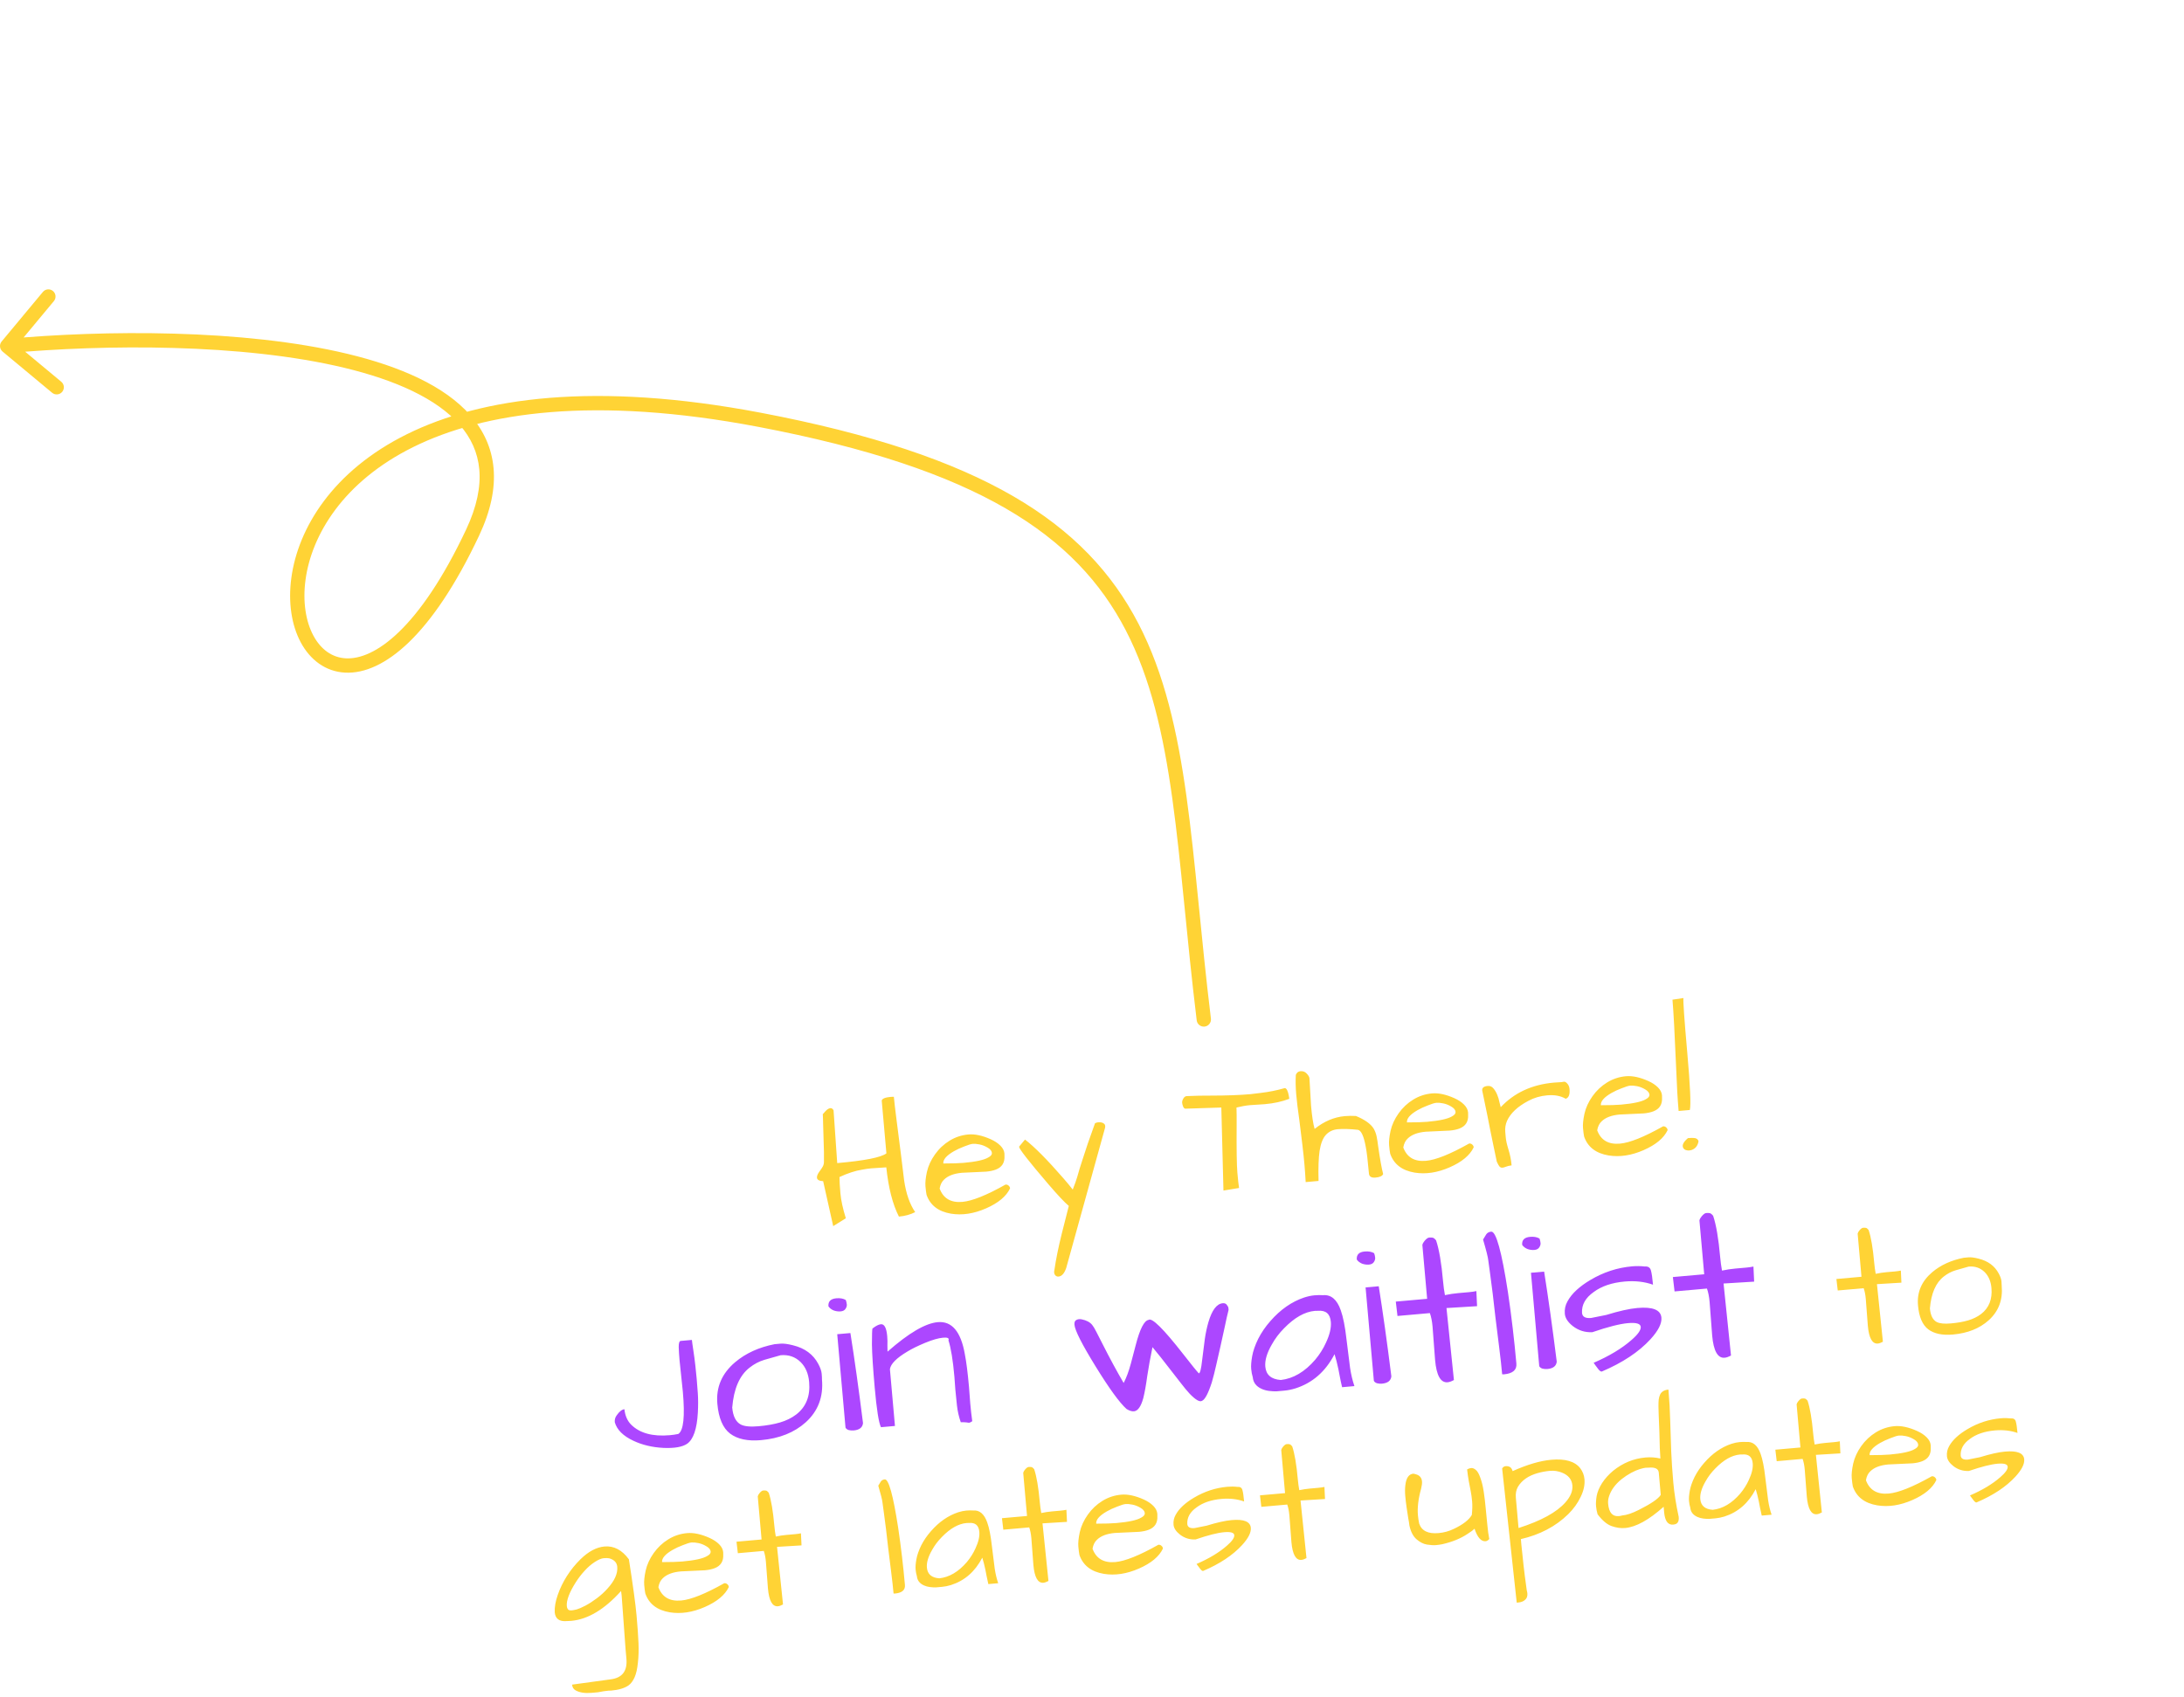 <svg width="305" height="237" viewBox="0 0 305 237" fill="none" xmlns="http://www.w3.org/2000/svg">
<path d="M0.231 47.698C-0.122 48.123 -0.064 48.753 0.36 49.107L7.279 54.863C7.703 55.216 8.334 55.159 8.687 54.734C9.04 54.309 8.982 53.679 8.558 53.326L2.408 48.209L7.525 42.059C7.879 41.635 7.821 41.004 7.396 40.651C6.972 40.298 6.341 40.355 5.988 40.78L0.231 47.698ZM106.073 58.64L105.886 59.622L106.073 58.64ZM167.122 142.526C167.188 143.074 167.687 143.464 168.235 143.397C168.783 143.331 169.174 142.832 169.107 142.284L167.122 142.526ZM1.091 49.334C14.509 48.104 33.785 47.937 48.089 51.376C55.265 53.102 61.006 55.693 64.195 59.343C65.771 61.146 66.724 63.206 66.935 65.58C67.147 67.965 66.617 70.741 65.095 73.972L66.905 74.824C68.535 71.362 69.179 68.227 68.927 65.402C68.675 62.566 67.526 60.116 65.702 58.028C62.092 53.897 55.842 51.184 48.557 49.432C33.94 45.917 14.411 46.105 0.909 47.342L1.091 49.334ZM65.095 73.972C61.848 80.865 58.64 85.449 55.723 88.265C52.798 91.09 50.256 92.057 48.304 91.959C46.393 91.862 44.807 90.73 43.764 88.784C42.712 86.823 42.246 84.071 42.671 80.962C43.516 74.774 47.88 67.308 57.728 62.438C67.59 57.561 83.001 55.269 105.886 59.622L106.26 57.657C83.113 53.254 67.222 55.511 56.842 60.645C46.449 65.785 41.632 73.792 40.69 80.691C40.22 84.125 40.709 87.321 42.001 89.73C43.302 92.155 45.449 93.817 48.203 93.956C50.916 94.093 53.97 92.739 57.113 89.704C60.264 86.661 63.597 81.847 66.905 74.824L65.095 73.972ZM105.886 59.622C136.591 65.463 150.316 74.742 157.208 88.028C160.679 94.722 162.461 102.514 163.721 111.583C164.989 120.713 165.701 130.855 167.122 142.526L169.107 142.284C167.711 130.819 166.964 120.389 165.702 111.307C164.432 102.165 162.612 94.105 158.983 87.108C151.671 73.01 137.193 63.542 106.26 57.657L105.886 59.622Z" fill="#FFD335"/>
<path d="M117.234 164.417C117.234 164.95 117.278 165.707 117.365 166.688C117.45 167.653 117.702 168.815 118.121 170.174L116.359 171.271L114.956 164.995C114.404 164.966 114.115 164.803 114.089 164.507C114.07 164.29 114.172 164.022 114.394 163.704C114.633 163.385 114.806 163.126 114.914 162.928C115.021 162.715 115.071 162.491 115.066 162.256C115.075 162.004 115.076 161.565 115.067 160.938C115.059 160.312 115.039 159.647 115.008 158.944C114.993 158.239 114.973 157.574 114.949 156.949C114.94 156.322 114.925 155.884 114.903 155.635C115.215 155.263 115.446 155.03 115.594 154.939C115.966 154.702 116.237 154.756 116.409 155.102L116.92 162.468C120.765 162.128 123.054 161.674 123.788 161.107L123.134 153.73C123.204 153.457 123.628 153.286 124.407 153.217C124.578 153.202 124.718 153.197 124.829 153.203C124.855 153.499 124.903 153.949 124.972 154.555C125.056 155.144 125.139 155.819 125.222 156.58C125.321 157.34 125.424 158.146 125.531 159C125.636 159.837 125.738 160.636 125.837 161.396C126.024 162.979 126.167 164.143 126.264 164.888C126.538 166.746 127.053 168.222 127.809 169.315C127.134 169.658 126.376 169.866 125.535 169.94C124.662 168.23 124.075 165.937 123.773 163.061C122.743 163.121 122.041 163.168 121.667 163.201C121.294 163.234 120.876 163.294 120.413 163.382C119.454 163.53 118.394 163.875 117.234 164.417ZM134.4 167.885C135.769 167.763 137.776 166.958 140.421 165.469C140.592 165.454 140.738 165.503 140.858 165.618C140.976 165.718 141.042 165.845 141.056 166.001C140.527 167.114 139.41 168.045 137.703 168.792C135.997 169.539 134.364 169.786 132.804 169.532C131.037 169.233 129.9 168.354 129.394 166.893C129.337 166.6 129.286 166.204 129.242 165.706C129.198 165.208 129.264 164.543 129.442 163.712C129.633 162.864 130.008 162.046 130.566 161.26C131.123 160.473 131.804 159.832 132.607 159.338C133.41 158.843 134.287 158.553 135.236 158.469C136.139 158.389 137.178 158.611 138.354 159.134C138.909 159.383 139.359 159.681 139.703 160.026C140.048 160.372 140.237 160.74 140.272 161.129C140.281 161.238 140.283 161.348 140.277 161.458C140.33 162.41 139.924 163.05 139.059 163.378C138.68 163.521 138.233 163.616 137.719 163.661L134.345 163.819C133.225 163.918 132.39 164.235 131.841 164.77C131.522 165.065 131.316 165.483 131.223 166.025C131.738 167.407 132.796 168.027 134.4 167.885ZM137.916 160.302C137.552 160.084 137.178 159.936 136.795 159.861C136.411 159.785 136.095 159.758 135.846 159.78C135.597 159.802 135.2 159.923 134.655 160.144C134.108 160.35 133.626 160.573 133.208 160.814C132.179 161.407 131.688 161.976 131.736 162.521C132.991 162.519 133.93 162.491 134.552 162.436C136.28 162.283 137.434 162.031 138.015 161.682C138.374 161.493 138.544 161.282 138.523 161.049C138.499 160.769 138.296 160.52 137.916 160.302ZM148.899 177.118C148.637 177.878 148.281 178.278 147.829 178.318C147.611 178.338 147.439 178.251 147.312 178.058C147.202 177.88 147.182 177.654 147.252 177.381C147.466 175.903 147.81 174.21 148.284 172.301C148.774 170.391 149.1 169.108 149.261 168.45C148.668 167.954 147.715 166.94 146.403 165.409C143.709 162.26 142.347 160.522 142.318 160.195C142.316 160.179 142.323 160.163 142.337 160.146L143.146 159.18C144.476 160.208 146.25 161.996 148.468 164.544C149.026 165.185 149.474 165.726 149.811 166.166C150.08 165.484 150.288 164.901 150.433 164.417C150.577 163.918 150.691 163.524 150.775 163.234C150.874 162.927 151.002 162.523 151.162 162.023C151.577 160.684 152.163 158.978 152.92 156.903C153.055 156.828 153.2 156.784 153.355 156.77C153.745 156.735 154.034 156.812 154.223 156.999C154.292 157.071 154.331 157.162 154.341 157.271C154.349 157.364 154.342 157.459 154.319 157.555L148.899 177.118ZM176.636 154.237L174.554 154.374C174.009 154.423 173.384 154.533 172.677 154.705C172.7 155.315 172.707 156.107 172.7 157.08C172.676 160.533 172.71 162.773 172.801 163.8C172.89 164.812 172.969 165.526 173.038 165.944L170.858 166.302L170.56 154.705L165.562 154.865C165.438 154.876 165.328 154.784 165.232 154.588C165.152 154.392 165.104 154.208 165.089 154.036C165.074 153.865 165.127 153.672 165.249 153.457C165.371 153.243 165.526 153.127 165.713 153.111C166.853 153.057 168.004 153.033 169.165 153.04C171.314 153.038 173.136 152.971 174.63 152.838L176.073 152.663C177.206 152.531 178.324 152.307 179.425 151.99C179.678 152.014 179.868 152.39 179.995 153.116C180.025 153.27 180.044 153.394 180.052 153.487C179.051 153.874 177.912 154.124 176.636 154.237ZM193.159 163.997C193.042 164.274 192.688 164.438 192.097 164.491C191.521 164.542 191.214 164.357 191.177 163.937C191.014 162.1 190.864 160.843 190.725 160.165C190.451 158.668 190.084 157.885 189.623 157.816C188.483 157.697 187.555 157.67 186.839 157.733C186.139 157.795 185.575 158.065 185.146 158.542C184.732 159.002 184.445 159.741 184.284 160.759C184.137 161.761 184.089 163.161 184.138 164.96L182.341 165.12C182.293 164.23 182.236 163.404 182.168 162.641C182.101 161.878 182.005 160.977 181.882 159.937C181.757 158.881 181.616 157.733 181.459 156.492C181.254 155.067 181.108 153.864 181.021 152.884C180.933 151.888 180.915 150.972 180.966 150.136C181.096 149.826 181.308 149.658 181.604 149.632C181.962 149.6 182.254 149.708 182.48 149.955C182.704 150.186 182.833 150.402 182.866 150.603L183.091 154.465C183.219 155.913 183.385 156.988 183.589 157.692C184.907 156.634 186.313 156.038 187.807 155.906C188.289 155.863 188.806 155.857 189.358 155.886C190.579 156.39 191.399 156.968 191.818 157.621C192.02 157.964 192.163 158.336 192.246 158.736C192.328 159.137 192.4 159.593 192.461 160.105C192.712 161.872 192.944 163.169 193.159 163.997ZM199.148 162.148C200.517 162.027 202.524 161.222 205.169 159.733C205.34 159.717 205.486 159.767 205.606 159.882C205.724 159.981 205.79 160.109 205.804 160.265C205.275 161.378 204.158 162.308 202.451 163.056C200.745 163.803 199.112 164.05 197.552 163.796C195.785 163.497 194.648 162.618 194.142 161.157C194.085 160.864 194.034 160.468 193.99 159.97C193.946 159.472 194.012 158.807 194.19 157.976C194.381 157.128 194.756 156.31 195.314 155.523C195.871 154.737 196.552 154.096 197.355 153.601C198.158 153.107 199.035 152.817 199.984 152.733C200.887 152.653 201.926 152.875 203.102 153.398C203.657 153.647 204.107 153.944 204.451 154.29C204.796 154.636 204.985 155.004 205.02 155.393C205.029 155.502 205.031 155.612 205.025 155.722C205.078 156.674 204.672 157.314 203.807 157.642C203.428 157.785 202.981 157.879 202.467 157.925L199.093 158.083C197.973 158.182 197.138 158.499 196.589 159.034C196.27 159.329 196.064 159.747 195.971 160.289C196.486 161.671 197.544 162.29 199.148 162.148ZM202.664 154.566C202.3 154.348 201.926 154.2 201.543 154.125C201.159 154.049 200.843 154.022 200.594 154.044C200.345 154.066 199.948 154.187 199.403 154.408C198.856 154.613 198.374 154.837 197.956 155.078C196.927 155.671 196.436 156.24 196.484 156.784C197.739 156.783 198.678 156.755 199.3 156.7C201.028 156.547 202.182 156.295 202.763 155.946C203.122 155.757 203.292 155.546 203.271 155.313C203.246 155.032 203.044 154.784 202.664 154.566ZM218.65 153.48C217.954 153.071 217.093 152.912 216.066 153.003C215.101 153.088 214.222 153.346 213.429 153.777C211.93 154.569 210.939 155.504 210.454 156.582C210.246 157.071 210.166 157.58 210.213 158.109C210.221 158.203 210.244 158.467 210.283 158.903C210.32 159.323 210.449 159.892 210.67 160.61C210.889 161.312 211.031 162.037 211.097 162.784C210.772 162.828 210.511 162.891 210.314 162.971C210.117 163.051 209.949 163.097 209.809 163.11C209.669 163.122 209.539 163.071 209.419 162.956C209.314 162.84 209.184 162.608 209.028 162.261C209.004 162.169 208.949 161.908 208.864 161.476C208.779 161.044 208.669 160.521 208.536 159.905C208.419 159.288 208.281 158.618 208.123 157.894C207.979 157.154 207.836 156.43 207.695 155.721C207.386 154.179 207.152 153.047 206.994 152.324C206.961 151.95 207.217 151.739 207.762 151.691C208.089 151.662 208.358 151.78 208.569 152.043C208.78 152.291 208.955 152.589 209.096 152.938C209.235 153.27 209.335 153.607 209.397 153.946C209.474 154.285 209.534 154.522 209.578 154.66C211.469 152.641 213.941 151.497 216.991 151.226C217.334 151.196 217.692 151.172 218.067 151.155C218.159 151.131 218.275 151.113 218.415 151.1C218.555 151.088 218.704 151.169 218.86 151.343C219.051 151.546 219.16 151.803 219.187 152.114C219.256 152.892 219.077 153.348 218.65 153.48ZM226.228 159.749C227.598 159.628 229.605 158.823 232.249 157.334C232.42 157.318 232.566 157.368 232.686 157.483C232.805 157.582 232.871 157.71 232.885 157.865C232.356 158.979 231.238 159.909 229.532 160.657C227.826 161.404 226.193 161.65 224.633 161.397C222.865 161.098 221.728 160.219 221.223 158.757C221.165 158.465 221.114 158.069 221.07 157.571C221.026 157.073 221.093 156.408 221.27 155.577C221.462 154.728 221.836 153.911 222.394 153.124C222.952 152.338 223.632 151.697 224.436 151.202C225.239 150.708 226.115 150.418 227.064 150.334C227.967 150.254 229.006 150.476 230.182 150.999C230.738 151.248 231.187 151.545 231.532 151.891C231.876 152.237 232.066 152.605 232.1 152.994C232.11 153.103 232.112 153.212 232.106 153.323C232.159 154.275 231.753 154.915 230.888 155.242C230.508 155.386 230.062 155.48 229.548 155.526L226.174 155.684C225.053 155.783 224.218 156.1 223.67 156.635C223.351 156.93 223.145 157.348 223.052 157.89C223.566 159.271 224.625 159.891 226.228 159.749ZM229.745 152.167C229.38 151.949 229.006 151.801 228.623 151.725C228.24 151.65 227.924 151.623 227.675 151.645C227.426 151.667 227.029 151.788 226.483 152.009C225.937 152.214 225.455 152.437 225.037 152.678C224.007 153.272 223.516 153.841 223.565 154.385C224.819 154.384 225.758 154.356 226.381 154.301C228.108 154.147 229.262 153.896 229.843 153.547C230.203 153.358 230.372 153.147 230.352 152.913C230.327 152.633 230.125 152.385 229.745 152.167ZM235.724 158.979C236.378 158.921 236.78 158.948 236.931 159.06C237.098 159.171 237.187 159.296 237.2 159.436C237.084 160.074 236.743 160.48 236.178 160.656C236.086 160.68 235.986 160.697 235.877 160.706C235.768 160.716 235.625 160.697 235.448 160.65C235.287 160.602 235.161 160.503 235.069 160.354C234.864 159.98 235.082 159.522 235.724 158.979ZM235.096 139.411C235.039 139.824 235.216 142.357 235.628 147.011C236.039 151.649 236.159 154.328 235.988 155.049L234.423 155.188C234.281 153.585 234.166 151.572 234.077 149.148C233.879 144.444 233.708 141.275 233.564 139.641L235.096 139.411ZM260.847 185.184L260.562 181.445C260.51 180.853 260.411 180.352 260.265 179.942L256.646 180.262L256.457 178.656L259.958 178.345L259.425 172.322C259.459 172.178 259.54 172.029 259.668 171.877C259.866 171.64 260.036 171.515 260.176 171.503C260.331 171.489 260.465 171.493 260.577 171.514C260.689 171.536 260.815 171.634 260.956 171.81C261.296 172.815 261.558 174.353 261.741 176.423C261.787 176.936 261.855 177.44 261.946 177.934C262.438 177.828 262.933 177.752 263.431 177.708C263.431 177.708 263.836 177.672 264.645 177.601C264.941 177.574 265.212 177.535 265.458 177.482L265.537 179.169L262.12 179.377L262.951 187.421C262.682 187.571 262.446 187.654 262.244 187.672C261.465 187.741 261 186.912 260.847 185.184ZM267.854 182.352C267.691 180.515 268.354 178.966 269.842 177.705C271.025 176.706 272.494 176.035 274.252 175.691C274.346 175.682 274.563 175.663 274.906 175.633C275.248 175.602 275.716 175.663 276.31 175.814C277.625 176.137 278.565 176.83 279.13 177.894C279.355 178.313 279.482 178.678 279.509 178.99C279.535 179.285 279.546 179.496 279.542 179.622C279.714 181.568 279.111 183.166 277.731 184.418C276.453 185.566 274.786 186.232 272.732 186.414C271.253 186.545 270.102 186.301 269.279 185.684C268.471 185.066 267.996 183.955 267.854 182.352ZM269.515 182.769C269.6 183.734 269.915 184.365 270.459 184.662C270.87 184.877 271.535 184.943 272.453 184.862C273.371 184.781 274.174 184.639 274.862 184.437C275.55 184.235 276.151 183.938 276.666 183.547C277.767 182.697 278.248 181.486 278.109 179.914C278.026 178.98 277.709 178.239 277.159 177.692C276.558 177.102 275.813 176.847 274.926 176.925C274.329 177.088 273.724 177.259 273.113 177.439C272.517 177.617 271.962 177.909 271.449 178.315C270.334 179.183 269.689 180.668 269.515 182.769ZM85.332 236.153L85.004 236.158C84.537 236.2 84.041 236.275 83.518 236.384L82.631 236.463C81.697 236.545 80.949 236.431 80.388 236.12C80.092 235.958 79.927 235.69 79.894 235.317L85.241 234.584C86.886 234.392 87.633 233.431 87.48 231.704C87.474 231.641 87.464 231.533 87.451 231.377C87.438 231.237 87.41 230.918 87.366 230.42L86.817 222.892C86.793 222.627 86.766 222.41 86.735 222.24C84.422 224.814 82.098 226.204 79.764 226.411C79.561 226.429 79.358 226.439 79.154 226.441C78.112 226.534 77.55 226.121 77.468 225.202C77.436 224.484 77.576 223.679 77.89 222.789C78.202 221.883 78.626 221.006 79.163 220.158C79.713 219.294 80.35 218.508 81.071 217.801C82.183 216.714 83.299 216.121 84.42 216.022C85.727 215.906 86.862 216.504 87.826 217.814C88.403 221.496 88.76 224.116 88.898 225.672C89.036 227.229 89.126 228.507 89.167 229.507C89.209 230.507 89.181 231.428 89.082 232.268C89 233.106 88.848 233.779 88.626 234.285C88.404 234.79 88.124 235.168 87.785 235.418C87.224 235.813 86.406 236.058 85.332 236.153ZM85.108 217.679C84.915 217.633 84.648 217.625 84.306 217.656C83.979 217.685 83.563 217.863 83.059 218.19C82.554 218.517 82.081 218.927 81.638 219.421C81.195 219.9 80.787 220.43 80.415 221.012C79.506 222.442 79.087 223.553 79.157 224.347C79.179 224.596 79.266 224.777 79.417 224.889C79.531 224.941 79.666 224.961 79.822 224.947C79.993 224.932 80.233 224.887 80.54 224.813C80.845 224.723 81.253 224.546 81.763 224.281C82.287 223.999 82.821 223.654 83.365 223.245C83.91 222.836 84.396 222.393 84.824 221.915C85.825 220.823 86.284 219.802 86.2 218.852C86.149 218.277 85.785 217.885 85.108 217.679ZM95.123 223.568C96.493 223.446 98.5 222.641 101.144 221.152C101.315 221.137 101.461 221.187 101.581 221.302C101.7 221.401 101.766 221.528 101.78 221.684C101.251 222.797 100.133 223.728 98.427 224.475C96.721 225.222 95.088 225.469 93.528 225.215C91.76 224.917 90.623 224.037 90.118 222.576C90.06 222.283 90.009 221.887 89.965 221.389C89.921 220.891 89.988 220.227 90.165 219.395C90.357 218.547 90.731 217.729 91.289 216.943C91.847 216.156 92.527 215.515 93.331 215.021C94.134 214.526 95.01 214.237 95.959 214.153C96.862 214.073 97.901 214.294 99.077 214.818C99.632 215.066 100.082 215.364 100.427 215.71C100.771 216.056 100.961 216.423 100.995 216.812C101.005 216.921 101.007 217.031 101.001 217.141C101.054 218.093 100.648 218.733 99.782 219.061C99.403 219.204 98.957 219.299 98.443 219.344L95.069 219.502C93.948 219.601 93.113 219.918 92.565 220.453C92.246 220.748 92.04 221.166 91.947 221.708C92.461 223.09 93.52 223.71 95.123 223.568ZM98.639 215.986C98.275 215.767 97.901 215.62 97.518 215.544C97.135 215.468 96.819 215.441 96.57 215.463C96.321 215.485 95.924 215.607 95.378 215.828C94.832 216.033 94.35 216.256 93.932 216.497C92.902 217.09 92.411 217.659 92.46 218.204C93.714 218.202 94.653 218.174 95.275 218.119C97.003 217.966 98.157 217.715 98.738 217.365C99.098 217.176 99.267 216.965 99.247 216.732C99.222 216.452 99.019 216.203 98.639 215.986ZM107.244 221.882L106.959 218.143C106.907 217.551 106.808 217.05 106.662 216.64L103.043 216.96L102.854 215.354L106.355 215.043L105.822 209.02C105.856 208.876 105.937 208.727 106.065 208.575C106.263 208.338 106.433 208.213 106.573 208.201C106.728 208.187 106.862 208.191 106.974 208.212C107.086 208.234 107.212 208.332 107.353 208.508C107.693 209.513 107.955 211.051 108.138 213.121C108.184 213.634 108.252 214.138 108.343 214.632C108.835 214.526 109.33 214.45 109.828 214.406C109.828 214.406 110.233 214.37 111.042 214.299C111.338 214.272 111.609 214.233 111.855 214.18L111.934 215.867L108.517 216.075L109.348 224.119C109.079 224.269 108.843 224.352 108.641 224.37C107.862 224.439 107.397 223.61 107.244 221.882ZM123.728 213.551C123.623 212.714 123.525 211.969 123.436 211.318C123.346 210.652 123.279 210.164 123.236 209.854C123.207 209.527 123.013 208.752 122.653 207.529C122.777 207.33 122.893 207.139 123.003 206.957C123.128 206.773 123.315 206.67 123.564 206.648C124.108 206.6 124.732 208.858 125.434 213.424C125.826 216.071 126.139 218.726 126.375 221.387C126.439 222.103 125.972 222.505 124.976 222.594L124.787 222.587C124.716 221.777 124.601 220.745 124.442 219.488C124.284 218.231 124.148 217.138 124.034 216.207C123.936 215.274 123.834 214.389 123.728 213.551ZM137.179 217.583C136.174 219.523 134.719 220.797 132.812 221.405C132.369 221.539 131.96 221.622 131.587 221.655C131.229 221.687 130.925 221.714 130.676 221.736C130.441 221.741 130.173 221.725 129.872 221.689C129.571 221.653 129.29 221.576 129.028 221.458C128.423 221.182 128.095 220.749 128.042 220.157C127.955 219.883 127.897 219.574 127.866 219.232C127.834 218.874 127.871 218.4 127.976 217.81C128.08 217.221 128.305 216.573 128.651 215.868C129.011 215.162 129.463 214.502 130.005 213.889C131.129 212.598 132.393 211.717 133.794 211.248C134.206 211.117 134.583 211.037 134.926 211.006C135.284 210.975 135.605 210.97 135.889 210.992C136.792 210.912 137.453 211.473 137.873 212.675C138.145 213.435 138.358 214.514 138.513 215.912C138.683 217.293 138.817 218.364 138.915 219.123C139.028 219.866 139.19 220.542 139.401 221.151L138.023 221.273C137.924 220.858 137.844 220.489 137.784 220.165C137.724 219.841 137.666 219.54 137.61 219.263C137.474 218.616 137.331 218.056 137.179 217.583ZM136.765 213.973C136.685 213.07 136.201 212.658 135.314 212.737C135.204 212.731 135.094 212.733 134.985 212.742C133.849 212.843 132.699 213.494 131.535 214.695C130.988 215.245 130.531 215.851 130.166 216.51C129.622 217.453 129.381 218.274 129.443 218.974C129.525 219.893 130.102 220.39 131.176 220.468C132.574 220.313 133.856 219.556 135.022 218.198C135.518 217.605 135.917 216.973 136.218 216.304C136.641 215.403 136.823 214.626 136.765 213.973ZM144.315 218.598L144.031 214.858C143.979 214.267 143.879 213.766 143.733 213.355L140.115 213.676L139.925 212.069L143.427 211.759L142.894 205.736C142.928 205.592 143.009 205.443 143.136 205.291C143.335 205.054 143.504 204.929 143.644 204.916C143.8 204.903 143.934 204.906 144.045 204.928C144.157 204.949 144.284 205.048 144.425 205.224C144.765 206.229 145.026 207.766 145.21 209.836C145.255 210.35 145.323 210.854 145.414 211.348C145.907 211.241 146.402 211.166 146.9 211.122C146.9 211.122 147.305 211.086 148.114 211.014C148.41 210.988 148.681 210.949 148.927 210.895L149.006 212.582L145.589 212.791L146.419 220.835C146.15 220.984 145.915 221.068 145.712 221.086C144.934 221.155 144.468 220.326 144.315 218.598ZM155.75 218.197C157.12 218.075 159.127 217.27 161.771 215.781C161.942 215.766 162.088 215.816 162.208 215.931C162.327 216.03 162.393 216.157 162.406 216.313C161.878 217.426 160.76 218.357 159.054 219.104C157.347 219.851 155.714 220.098 154.155 219.844C152.387 219.546 151.25 218.666 150.744 217.205C150.687 216.912 150.636 216.516 150.592 216.018C150.548 215.52 150.615 214.856 150.792 214.024C150.984 213.176 151.358 212.358 151.916 211.572C152.474 210.785 153.154 210.144 153.957 209.65C154.761 209.155 155.637 208.866 156.586 208.782C157.489 208.702 158.528 208.923 159.704 209.446C160.259 209.695 160.709 209.993 161.054 210.339C161.398 210.685 161.587 211.052 161.622 211.441C161.632 211.55 161.633 211.66 161.628 211.77C161.681 212.722 161.274 213.362 160.409 213.69C160.03 213.833 159.583 213.928 159.07 213.973L155.696 214.131C154.575 214.23 153.74 214.547 153.192 215.082C152.873 215.377 152.667 215.795 152.573 216.337C153.088 217.719 154.147 218.339 155.75 218.197ZM159.266 210.615C158.902 210.396 158.528 210.249 158.145 210.173C157.762 210.097 157.446 210.07 157.197 210.092C156.948 210.114 156.55 210.236 156.005 210.457C155.459 210.662 154.977 210.885 154.559 211.126C153.529 211.719 153.038 212.288 153.086 212.833C154.341 212.831 155.28 212.803 155.902 212.748C157.63 212.595 158.784 212.344 159.365 211.994C159.725 211.805 159.894 211.594 159.874 211.361C159.849 211.081 159.646 210.832 159.266 210.615ZM171.995 212.334C173.707 212.182 174.601 212.542 174.679 213.414C174.736 214.068 174.329 214.872 173.457 215.828C172.155 217.245 170.34 218.449 168.012 219.44C167.903 219.449 167.769 219.352 167.61 219.146C167.466 218.939 167.35 218.785 167.263 218.683C167.19 218.564 167.136 218.49 167.102 218.462C168.84 217.712 170.247 216.865 171.324 215.923C172.053 215.294 172.401 214.8 172.37 214.442C172.338 214.084 171.863 213.946 170.945 214.027C170.026 214.108 168.699 214.446 166.964 215.039C166.152 215.079 165.426 214.853 164.786 214.361C164.23 213.924 163.93 213.464 163.887 212.982C163.843 212.484 163.943 212.02 164.188 211.59C164.431 211.145 164.77 210.723 165.205 210.324C165.64 209.925 166.156 209.549 166.752 209.199C168.213 208.332 169.76 207.826 171.394 207.681C171.877 207.639 172.348 207.644 172.807 207.697C173.181 207.664 173.413 207.808 173.505 208.13C173.596 208.451 173.674 208.985 173.741 209.732C172.785 209.393 171.731 209.275 170.58 209.377C169.148 209.504 167.99 209.897 167.108 210.555C166.192 211.201 165.759 211.977 165.808 212.882C165.847 213.318 166.185 213.508 166.823 213.451L168.511 213.113C169.946 212.672 171.107 212.413 171.995 212.334ZM180.349 215.406L180.064 211.666C180.012 211.075 179.913 210.574 179.767 210.163L176.148 210.484L175.958 208.877L179.46 208.567L178.927 202.544C178.961 202.399 179.042 202.251 179.17 202.098C179.368 201.861 179.538 201.736 179.678 201.724C179.833 201.71 179.967 201.714 180.079 201.736C180.19 201.757 180.317 201.856 180.458 202.031C180.798 203.037 181.06 204.574 181.243 206.644C181.289 207.158 181.357 207.662 181.447 208.155C181.94 208.049 182.435 207.974 182.933 207.93C182.933 207.93 183.338 207.894 184.147 207.822C184.443 207.796 184.714 207.756 184.96 207.703L185.039 209.39L181.622 209.599L182.453 217.643C182.184 217.792 181.948 217.876 181.745 217.894C180.967 217.963 180.502 217.133 180.349 215.406ZM196.824 213.076C196.801 212.827 196.748 212.486 196.662 212.055C196.591 211.606 196.517 211.118 196.439 210.592C196.361 210.066 196.298 209.53 196.249 208.985C196.201 208.441 196.204 207.938 196.257 207.479C196.37 206.449 196.745 205.906 197.383 205.85C197.83 205.935 198.132 206.066 198.289 206.24C198.461 206.413 198.559 206.64 198.584 206.92C198.607 207.184 198.567 207.525 198.463 207.942C198.069 209.342 197.921 210.586 198.017 211.676C198.049 212.034 198.106 212.413 198.189 212.814C198.53 213.834 199.432 214.28 200.895 214.15C201.658 214.083 202.37 213.886 203.031 213.561C204.296 212.963 205.133 212.316 205.542 211.621C205.618 210.893 205.633 210.264 205.586 209.735C205.538 209.19 205.472 208.709 205.388 208.293C205.32 207.876 205.232 207.421 205.126 206.928C205.034 206.419 204.953 205.861 204.884 205.256C205.078 205.144 205.268 205.08 205.455 205.064C205.657 205.046 205.869 205.129 206.089 205.314C206.325 205.497 206.537 205.862 206.727 206.41C206.932 206.957 207.092 207.609 207.206 208.368C207.319 209.111 207.412 209.887 207.483 210.696C207.571 211.504 207.648 212.289 207.715 213.052C207.782 213.799 207.87 214.442 207.981 214.981C207.809 215.169 207.638 215.271 207.466 215.286C206.844 215.341 206.329 214.759 205.923 213.54C205.736 213.729 205.412 213.97 204.952 214.261C203.974 214.913 202.794 215.394 201.409 215.705C201.148 215.759 200.853 215.801 200.526 215.83C200.199 215.859 199.782 215.833 199.272 215.753C198.779 215.671 198.294 215.424 197.819 215.011C197.343 214.598 197.011 213.953 196.824 213.076ZM211.245 205.492C213.297 204.573 215.094 204.045 216.634 203.909C218.595 203.735 219.948 204.133 220.693 205.102C221.031 205.558 221.226 206.067 221.275 206.627C221.344 207.405 221.166 208.229 220.741 209.098C220.332 209.966 219.752 210.77 219.002 211.511C217.255 213.218 215.052 214.378 212.393 214.99C212.408 215.162 212.432 215.434 212.465 215.808C212.515 216.195 212.561 216.623 212.602 217.09C212.659 217.555 212.711 218.052 212.758 218.582C212.82 219.109 212.881 219.614 212.939 220.095C213.092 221.289 213.184 221.971 213.214 222.141C213.261 222.31 213.289 222.448 213.298 222.557C213.333 222.946 213.234 223.245 213.001 223.454C212.77 223.679 212.452 223.809 212.048 223.844C211.97 223.851 211.892 223.858 211.814 223.865L209.778 205.128C209.9 204.913 210.078 204.803 210.313 204.798C210.548 204.793 210.74 204.839 210.89 204.935C211.04 205.032 211.158 205.217 211.245 205.492ZM218.135 205.705C217.598 205.486 217.033 205.403 216.442 205.455C215.866 205.506 215.295 205.612 214.729 205.772C213.444 206.137 212.527 206.775 211.981 207.686C211.736 208.115 211.64 208.626 211.693 209.217C211.698 209.279 211.704 209.342 211.709 209.404L212.067 213.443C215.21 212.443 217.394 211.245 218.62 209.851C219.333 209.05 219.655 208.261 219.586 207.483C219.513 206.658 219.029 206.065 218.135 205.705ZM233.001 194.106C233.133 195.6 233.216 197.067 233.249 198.507C233.297 199.931 233.343 201.331 233.386 202.707C233.444 204.067 233.541 205.517 233.677 207.058C233.813 208.583 234.065 210.192 234.435 211.885C234.466 212.243 234.419 212.506 234.293 212.674C234.182 212.84 233.971 212.938 233.66 212.965C232.928 213.03 232.509 212.455 232.401 211.241L232.333 210.471C230.269 212.317 228.474 213.307 226.949 213.442C226.342 213.496 225.706 213.403 225.042 213.164C224.393 212.923 223.749 212.377 223.108 211.523C222.998 211.157 222.925 210.779 222.89 210.39C222.856 210.001 222.885 209.528 222.976 208.97C223.082 208.396 223.335 207.794 223.734 207.162C224.148 206.529 224.662 205.958 225.276 205.449C226.623 204.357 228.128 203.738 229.794 203.59C230.51 203.527 231.204 203.575 231.877 203.735C231.852 203.455 231.825 202.963 231.794 202.26C231.778 201.555 231.759 200.812 231.737 200.03C231.651 197.998 231.608 196.802 231.608 196.441C231.606 196.065 231.617 195.75 231.642 195.497C231.68 195.227 231.746 194.994 231.838 194.797C232.037 194.387 232.425 194.157 233.001 194.106ZM224.578 210.052C224.687 211.282 225.185 211.857 226.072 211.779C226.212 211.766 226.367 211.737 226.535 211.69C227.173 211.634 227.943 211.378 228.843 210.921C230.556 210.064 231.584 209.361 231.927 208.813L231.652 205.708C231.604 205.163 231.136 204.93 230.249 205.009C230.139 205.003 229.99 205.008 229.803 205.024C229.632 205.04 229.363 205.103 228.996 205.214C228.63 205.325 228.222 205.502 227.773 205.746C227.324 205.989 226.887 206.279 226.462 206.615C225.569 207.337 224.981 208.142 224.699 209.03C224.588 209.369 224.548 209.71 224.578 210.052ZM245.185 208.015C244.181 209.955 242.725 211.229 240.818 211.837C240.375 211.97 239.967 212.053 239.593 212.087C239.235 212.118 238.932 212.145 238.683 212.167C238.448 212.172 238.18 212.157 237.879 212.121C237.577 212.085 237.296 212.008 237.035 211.89C236.43 211.614 236.101 211.18 236.049 210.589C235.962 210.314 235.903 210.006 235.873 209.663C235.841 209.305 235.877 208.831 235.982 208.242C236.087 207.652 236.312 207.005 236.657 206.3C237.018 205.593 237.469 204.934 238.011 204.321C239.136 203.029 240.399 202.149 241.801 201.679C242.212 201.549 242.59 201.468 242.932 201.438C243.29 201.406 243.611 201.401 243.895 201.423C244.798 201.343 245.46 201.904 245.88 203.106C246.151 203.866 246.364 204.946 246.52 206.344C246.689 207.725 246.823 208.795 246.922 209.555C247.035 210.298 247.196 210.974 247.407 211.583L246.03 211.705C245.93 211.29 245.851 210.92 245.79 210.596C245.73 210.272 245.672 209.972 245.616 209.694C245.481 209.047 245.337 208.488 245.185 208.015ZM244.771 204.404C244.691 203.502 244.208 203.09 243.321 203.168C243.21 203.162 243.101 203.164 242.992 203.174C241.856 203.274 240.705 203.925 239.541 205.126C238.994 205.677 238.538 206.282 238.173 206.942C237.629 207.884 237.388 208.705 237.45 209.406C237.531 210.324 238.109 210.822 239.182 210.899C240.58 210.744 241.862 209.988 243.028 208.629C243.524 208.036 243.923 207.405 244.225 206.735C244.647 205.835 244.829 205.058 244.771 204.404ZM252.322 209.03L252.037 205.29C251.985 204.699 251.886 204.198 251.74 203.787L248.121 204.108L247.932 202.501L251.433 202.191L250.9 196.167C250.934 196.023 251.015 195.875 251.143 195.722C251.341 195.485 251.511 195.36 251.651 195.348C251.806 195.334 251.94 195.338 252.052 195.359C252.164 195.381 252.29 195.479 252.431 195.655C252.771 196.66 253.033 198.198 253.216 200.268C253.262 200.782 253.33 201.285 253.421 201.779C253.913 201.673 254.408 201.598 254.906 201.554C254.906 201.554 255.311 201.518 256.12 201.446C256.416 201.42 256.687 201.38 256.933 201.327L257.012 203.014L253.595 203.223L254.426 211.267C254.157 211.416 253.921 211.5 253.719 211.518C252.94 211.586 252.475 210.757 252.322 209.03ZM263.756 208.628C265.126 208.507 267.133 207.702 269.777 206.213C269.949 206.197 270.094 206.247 270.214 206.362C270.333 206.461 270.399 206.589 270.413 206.744C269.884 207.858 268.766 208.788 267.06 209.536C265.354 210.283 263.721 210.529 262.161 210.275C260.393 209.977 259.257 209.097 258.751 207.636C258.693 207.343 258.643 206.948 258.599 206.45C258.554 205.952 258.621 205.287 258.798 204.456C258.99 203.607 259.365 202.79 259.922 202.003C260.48 201.217 261.161 200.576 261.964 200.081C262.767 199.587 263.643 199.297 264.593 199.213C265.495 199.133 266.535 199.355 267.71 199.878C268.266 200.127 268.716 200.424 269.06 200.77C269.404 201.116 269.594 201.484 269.628 201.873C269.638 201.982 269.64 202.091 269.634 202.202C269.687 203.154 269.281 203.794 268.416 204.121C268.036 204.265 267.59 204.359 267.076 204.405L263.702 204.563C262.581 204.662 261.747 204.979 261.198 205.514C260.879 205.809 260.673 206.227 260.58 206.769C261.094 208.15 262.153 208.77 263.756 208.628ZM267.273 201.046C266.908 200.828 266.534 200.68 266.151 200.604C265.768 200.529 265.452 200.502 265.203 200.524C264.954 200.546 264.557 200.667 264.012 200.888C263.465 201.093 262.983 201.316 262.565 201.557C261.535 202.151 261.045 202.72 261.093 203.264C262.348 203.263 263.286 203.235 263.909 203.179C265.636 203.026 266.791 202.775 267.371 202.426C267.731 202.237 267.901 202.026 267.88 201.792C267.855 201.512 267.653 201.264 267.273 201.046ZM280.001 202.766C281.713 202.614 282.608 202.974 282.685 203.845C282.743 204.499 282.336 205.304 281.463 206.26C280.162 207.677 278.347 208.881 276.019 209.871C275.91 209.881 275.776 209.783 275.616 209.578C275.472 209.371 275.357 209.216 275.269 209.114C275.196 208.995 275.142 208.922 275.109 208.893C276.846 208.143 278.253 207.297 279.331 206.354C280.059 205.725 280.408 205.232 280.376 204.874C280.344 204.516 279.869 204.377 278.951 204.459C278.033 204.54 276.706 204.877 274.97 205.47C274.158 205.511 273.432 205.285 272.792 204.792C272.236 204.355 271.936 203.896 271.894 203.413C271.85 202.915 271.95 202.451 272.194 202.022C272.437 201.577 272.776 201.155 273.211 200.755C273.646 200.356 274.162 199.981 274.759 199.63C276.219 198.763 277.766 198.258 279.401 198.113C279.883 198.07 280.354 198.076 280.814 198.129C281.187 198.096 281.42 198.24 281.511 198.561C281.602 198.883 281.681 199.417 281.747 200.164C280.791 199.825 279.738 199.707 278.586 199.809C277.154 199.935 275.997 200.328 275.114 200.987C274.199 201.633 273.765 202.408 273.814 203.314C273.853 203.75 274.191 203.939 274.829 203.883L276.517 203.545C277.953 203.104 279.114 202.844 280.001 202.766Z" fill="#FFD335"/>
<path d="M95.361 194.41L94.9 190.003C94.838 189.303 94.799 188.687 94.783 188.155C94.782 187.606 94.874 187.323 95.061 187.307L96.625 187.168C96.647 187.417 96.714 187.898 96.824 188.609C96.934 189.321 97.029 190.042 97.109 190.772C97.188 191.487 97.251 192.101 97.296 192.615C97.342 193.128 97.393 193.798 97.451 194.624C97.507 195.435 97.508 196.337 97.455 197.33C97.328 199.616 96.829 201.064 95.958 201.674C95.292 202.125 94.187 202.317 92.644 202.25C91.084 202.169 89.69 201.837 88.462 201.256C87.022 200.584 86.153 199.719 85.856 198.663C85.824 198.305 85.913 197.984 86.123 197.699C86.499 197.163 86.858 196.88 87.201 196.85C87.295 197.736 87.601 198.446 88.119 198.981C89.324 200.191 91.133 200.69 93.546 200.476C93.95 200.44 94.345 200.382 94.73 200.301C95.457 199.829 95.667 197.865 95.361 194.41ZM100.18 196.089C99.977 193.793 100.805 191.857 102.665 190.28C104.143 189.032 105.98 188.192 108.178 187.762C108.294 187.752 108.567 187.728 108.995 187.69C109.423 187.652 110.008 187.728 110.75 187.917C112.394 188.32 113.568 189.187 114.274 190.516C114.556 191.04 114.714 191.497 114.749 191.886C114.781 192.256 114.795 192.519 114.789 192.677C115.005 195.109 114.25 197.107 112.526 198.671C110.928 200.107 108.845 200.939 106.277 201.166C104.429 201.33 102.99 201.026 101.961 200.254C100.951 199.481 100.357 198.092 100.18 196.089ZM102.256 196.611C102.362 197.817 102.756 198.605 103.436 198.977C103.95 199.245 104.781 199.328 105.928 199.226C107.076 199.125 108.08 198.947 108.94 198.695C109.8 198.442 110.552 198.072 111.195 197.583C112.571 196.52 113.172 195.006 112.998 193.041C112.895 191.874 112.499 190.948 111.811 190.264C111.059 189.527 110.129 189.207 109.02 189.305C108.273 189.509 107.518 189.723 106.753 189.947C106.008 190.17 105.315 190.536 104.674 191.043C103.28 192.128 102.474 193.983 102.256 196.611ZM118.76 186.207C119.335 189.823 119.922 194.016 120.521 198.786C120.458 199.4 120.018 199.743 119.201 199.815C118.987 199.834 118.759 199.815 118.519 199.758C118.296 199.68 118.149 199.565 118.077 199.415L116.921 186.37L118.76 186.207ZM115.694 182.479C115.634 181.798 116.002 181.422 116.8 181.351C117.325 181.305 117.764 181.384 118.115 181.588C118.192 181.797 118.241 182.008 118.26 182.222C118.277 182.417 118.216 182.618 118.078 182.827C117.939 183.035 117.715 183.153 117.403 183.18C117.092 183.208 116.775 183.167 116.451 183.059C116.126 182.931 115.874 182.737 115.694 182.479ZM133.284 192.303C133.079 189.988 132.802 188.297 132.453 187.229C132.582 186.924 132.336 186.799 131.713 186.854C131.052 186.912 130.211 187.154 129.189 187.577C128.168 188.001 127.341 188.408 126.709 188.797C125.2 189.695 124.39 190.512 124.279 191.248L124.982 199.185L123.027 199.359C122.716 198.719 122.425 196.873 122.154 193.818C121.913 191.095 121.784 189.086 121.767 187.794C121.77 186.499 121.793 185.762 121.836 185.582C122.313 185.206 122.706 185.005 123.018 184.977C123.504 184.934 123.798 185.486 123.9 186.634C123.939 187.082 123.949 187.522 123.929 187.955C123.926 188.367 123.931 188.651 123.945 188.807C126.892 186.212 129.231 184.838 130.962 184.685C132.927 184.511 134.187 185.997 134.74 189.144C134.955 190.243 135.149 191.775 135.323 193.74L135.498 196.048C135.574 196.904 135.667 197.729 135.777 198.523C135.592 198.657 135.442 198.729 135.325 198.74C135.265 198.725 135.136 198.707 134.938 198.686C134.74 198.664 134.485 198.657 134.172 198.665C133.908 197.904 133.731 197.126 133.641 196.33C133.549 195.515 133.473 194.766 133.413 194.086L133.284 192.303ZM160.947 188.176C160.645 189.634 160.401 190.979 160.216 192.211C160.051 193.441 159.867 194.467 159.665 195.289C159.339 196.475 158.903 197.092 158.359 197.14C158.067 197.166 157.724 197.059 157.33 196.82C156.351 195.946 154.899 193.947 152.976 190.823C151.098 187.774 150.123 185.85 150.053 185.053C150.022 184.702 150.11 184.479 150.317 184.382C150.522 184.266 150.764 184.235 151.044 184.288C151.722 184.424 152.216 184.684 152.525 185.069C152.678 185.251 152.874 185.577 153.111 186.046L154.001 187.791C154.999 189.761 155.972 191.558 156.92 193.18C157.289 192.48 157.622 191.588 157.918 190.503L158.6 187.913C159.183 185.646 159.785 184.465 160.404 184.371C160.863 184.017 162.474 185.609 165.239 189.148C166.411 190.652 167.138 191.549 167.418 191.838C167.593 191.822 167.746 191.22 167.876 190.032C168.025 188.843 168.152 187.841 168.257 187.028C168.379 186.194 168.545 185.414 168.756 184.69C169.253 182.999 169.92 182.116 170.756 182.042C171.029 182.018 171.222 182.099 171.337 182.285C171.469 182.449 171.54 182.59 171.551 182.707C171.561 182.824 171.569 182.911 171.574 182.97C171.399 183.652 171.223 184.432 171.046 185.31C170.867 186.169 170.671 187.059 170.459 187.98C170.264 188.88 170.06 189.78 169.845 190.681C169.649 191.562 169.445 192.364 169.235 193.088C168.727 194.663 168.265 195.527 167.847 195.682C167.53 195.867 166.962 195.535 166.141 194.686C165.773 194.287 165.378 193.813 164.956 193.262C164.535 192.711 164.092 192.142 163.629 191.556C162.499 190.087 161.605 188.961 160.947 188.176ZM186.371 189.159C185.116 191.584 183.296 193.176 180.912 193.936C180.358 194.103 179.848 194.207 179.381 194.248C178.934 194.288 178.554 194.322 178.243 194.349C177.95 194.356 177.614 194.336 177.238 194.291C176.861 194.246 176.51 194.15 176.183 194.002C175.427 193.658 175.016 193.116 174.951 192.376C174.842 192.033 174.768 191.647 174.731 191.219C174.691 190.772 174.736 190.18 174.867 189.442C174.998 188.705 175.279 187.896 175.711 187.015C176.162 186.132 176.726 185.307 177.404 184.541C178.81 182.927 180.388 181.826 182.14 181.239C182.655 181.076 183.127 180.975 183.555 180.938C184.002 180.898 184.404 180.892 184.759 180.919C185.888 180.819 186.714 181.52 187.24 183.023C187.579 183.973 187.845 185.322 188.039 187.07C188.251 188.796 188.419 190.134 188.542 191.084C188.683 192.013 188.885 192.857 189.149 193.618L187.427 193.771C187.303 193.253 187.203 192.791 187.128 192.386C187.053 191.981 186.98 191.605 186.91 191.258C186.741 190.449 186.561 189.75 186.371 189.159ZM185.854 184.646C185.754 183.517 185.15 183.002 184.041 183.1C183.903 183.093 183.766 183.095 183.629 183.107C182.209 183.233 180.772 184.047 179.316 185.548C178.632 186.236 178.062 186.993 177.606 187.818C176.926 188.995 176.624 190.022 176.702 190.898C176.804 192.045 177.525 192.668 178.867 192.765C180.615 192.57 182.217 191.625 183.675 189.927C184.295 189.186 184.794 188.396 185.171 187.559C185.699 186.434 185.926 185.463 185.854 184.646ZM192.545 179.671C193.12 183.286 193.707 187.479 194.306 192.25C194.243 192.863 193.803 193.206 192.986 193.278C192.772 193.297 192.545 193.278 192.304 193.221C192.082 193.143 191.934 193.028 191.862 192.878L190.706 179.833L192.545 179.671ZM189.479 175.942C189.419 175.261 189.788 174.885 190.585 174.815C191.111 174.768 191.549 174.847 191.9 175.051C191.978 175.26 192.026 175.471 192.045 175.685C192.062 175.88 192.001 176.081 191.863 176.29C191.725 176.498 191.5 176.616 191.189 176.644C190.877 176.671 190.56 176.631 190.237 176.522C189.912 176.394 189.659 176.201 189.479 175.942ZM200.413 189.973L200.058 185.299C199.992 184.56 199.868 183.933 199.685 183.42L195.162 183.821L194.925 181.813L199.303 181.425L198.636 173.896C198.679 173.715 198.78 173.53 198.939 173.339C199.188 173.043 199.399 172.887 199.574 172.871C199.769 172.854 199.936 172.859 200.076 172.886C200.215 172.913 200.373 173.036 200.55 173.256C200.975 174.512 201.302 176.434 201.531 179.021C201.588 179.664 201.673 180.293 201.787 180.911C202.402 180.778 203.021 180.684 203.644 180.628C203.644 180.628 204.15 180.584 205.161 180.494C205.531 180.461 205.87 180.412 206.178 180.345L206.276 182.454L202.005 182.715L203.043 192.77C202.707 192.956 202.412 193.061 202.159 193.083C201.186 193.17 200.604 192.133 200.413 189.973ZM208.456 180.673C208.324 179.626 208.202 178.695 208.091 177.881C207.978 177.048 207.895 176.438 207.841 176.051C207.804 175.642 207.562 174.674 207.113 173.145C207.267 172.896 207.413 172.657 207.549 172.43C207.705 172.2 207.939 172.071 208.25 172.044C208.931 171.984 209.711 174.807 210.589 180.513C211.078 183.823 211.47 187.141 211.765 190.468C211.844 191.363 211.261 191.865 210.016 191.976L209.78 191.967C209.69 190.955 209.547 189.664 209.349 188.094C209.151 186.523 208.981 185.156 208.838 183.992C208.715 182.826 208.588 181.72 208.456 180.673ZM215.641 177.624C216.216 181.24 216.804 185.433 217.403 190.204C217.339 190.817 216.899 191.16 216.082 191.232C215.868 191.251 215.641 191.232 215.4 191.175C215.178 191.097 215.03 190.982 214.958 190.832L213.803 177.787L215.641 177.624ZM212.576 173.896C212.515 173.215 212.884 172.839 213.682 172.769C214.207 172.722 214.645 172.801 214.997 173.005C215.074 173.214 215.122 173.425 215.141 173.639C215.158 173.834 215.098 174.035 214.959 174.244C214.821 174.452 214.596 174.57 214.285 174.598C213.974 174.625 213.656 174.585 213.333 174.476C213.008 174.348 212.755 174.155 212.576 173.896ZM228.664 182.706C230.804 182.516 231.923 182.966 232.019 184.056C232.092 184.873 231.583 185.879 230.492 187.073C228.865 188.845 226.596 190.35 223.686 191.588C223.55 191.6 223.383 191.478 223.183 191.221C223.004 190.962 222.859 190.769 222.75 190.642C222.658 190.493 222.591 190.401 222.549 190.365C224.721 189.428 226.48 188.37 227.826 187.192C228.737 186.405 229.173 185.788 229.133 185.341C229.093 184.893 228.5 184.72 227.352 184.822C226.204 184.924 224.545 185.345 222.376 186.087C221.36 186.137 220.453 185.855 219.653 185.239C218.958 184.693 218.584 184.119 218.53 183.515C218.475 182.893 218.6 182.313 218.905 181.776C219.209 181.22 219.633 180.692 220.177 180.193C220.721 179.694 221.366 179.225 222.111 178.786C223.937 177.703 225.871 177.071 227.914 176.89C228.517 176.837 229.106 176.843 229.68 176.91C230.147 176.869 230.438 177.049 230.552 177.45C230.666 177.852 230.764 178.52 230.847 179.454C229.652 179.03 228.335 178.882 226.896 179.01C225.106 179.168 223.659 179.659 222.556 180.482C221.411 181.29 220.87 182.259 220.931 183.391C220.979 183.936 221.402 184.173 222.2 184.102L224.309 183.68C226.104 183.129 227.555 182.804 228.664 182.706ZM239.107 186.545L238.751 181.871C238.686 181.132 238.562 180.506 238.379 179.992L233.856 180.393L233.619 178.385L237.996 177.997L237.329 170.468C237.372 170.287 237.473 170.102 237.633 169.911C237.881 169.615 238.093 169.459 238.268 169.443C238.463 169.426 238.63 169.431 238.769 169.458C238.909 169.485 239.067 169.608 239.243 169.828C239.668 171.084 239.995 173.006 240.225 175.594C240.282 176.236 240.367 176.865 240.48 177.483C241.096 177.35 241.715 177.256 242.338 177.2C242.338 177.2 242.843 177.156 243.855 177.066C244.225 177.033 244.564 176.984 244.871 176.917L244.97 179.026L240.699 179.287L241.737 189.342C241.4 189.529 241.106 189.633 240.853 189.655C239.88 189.742 239.298 188.705 239.107 186.545Z" fill="#AC47FF"/>
</svg>
